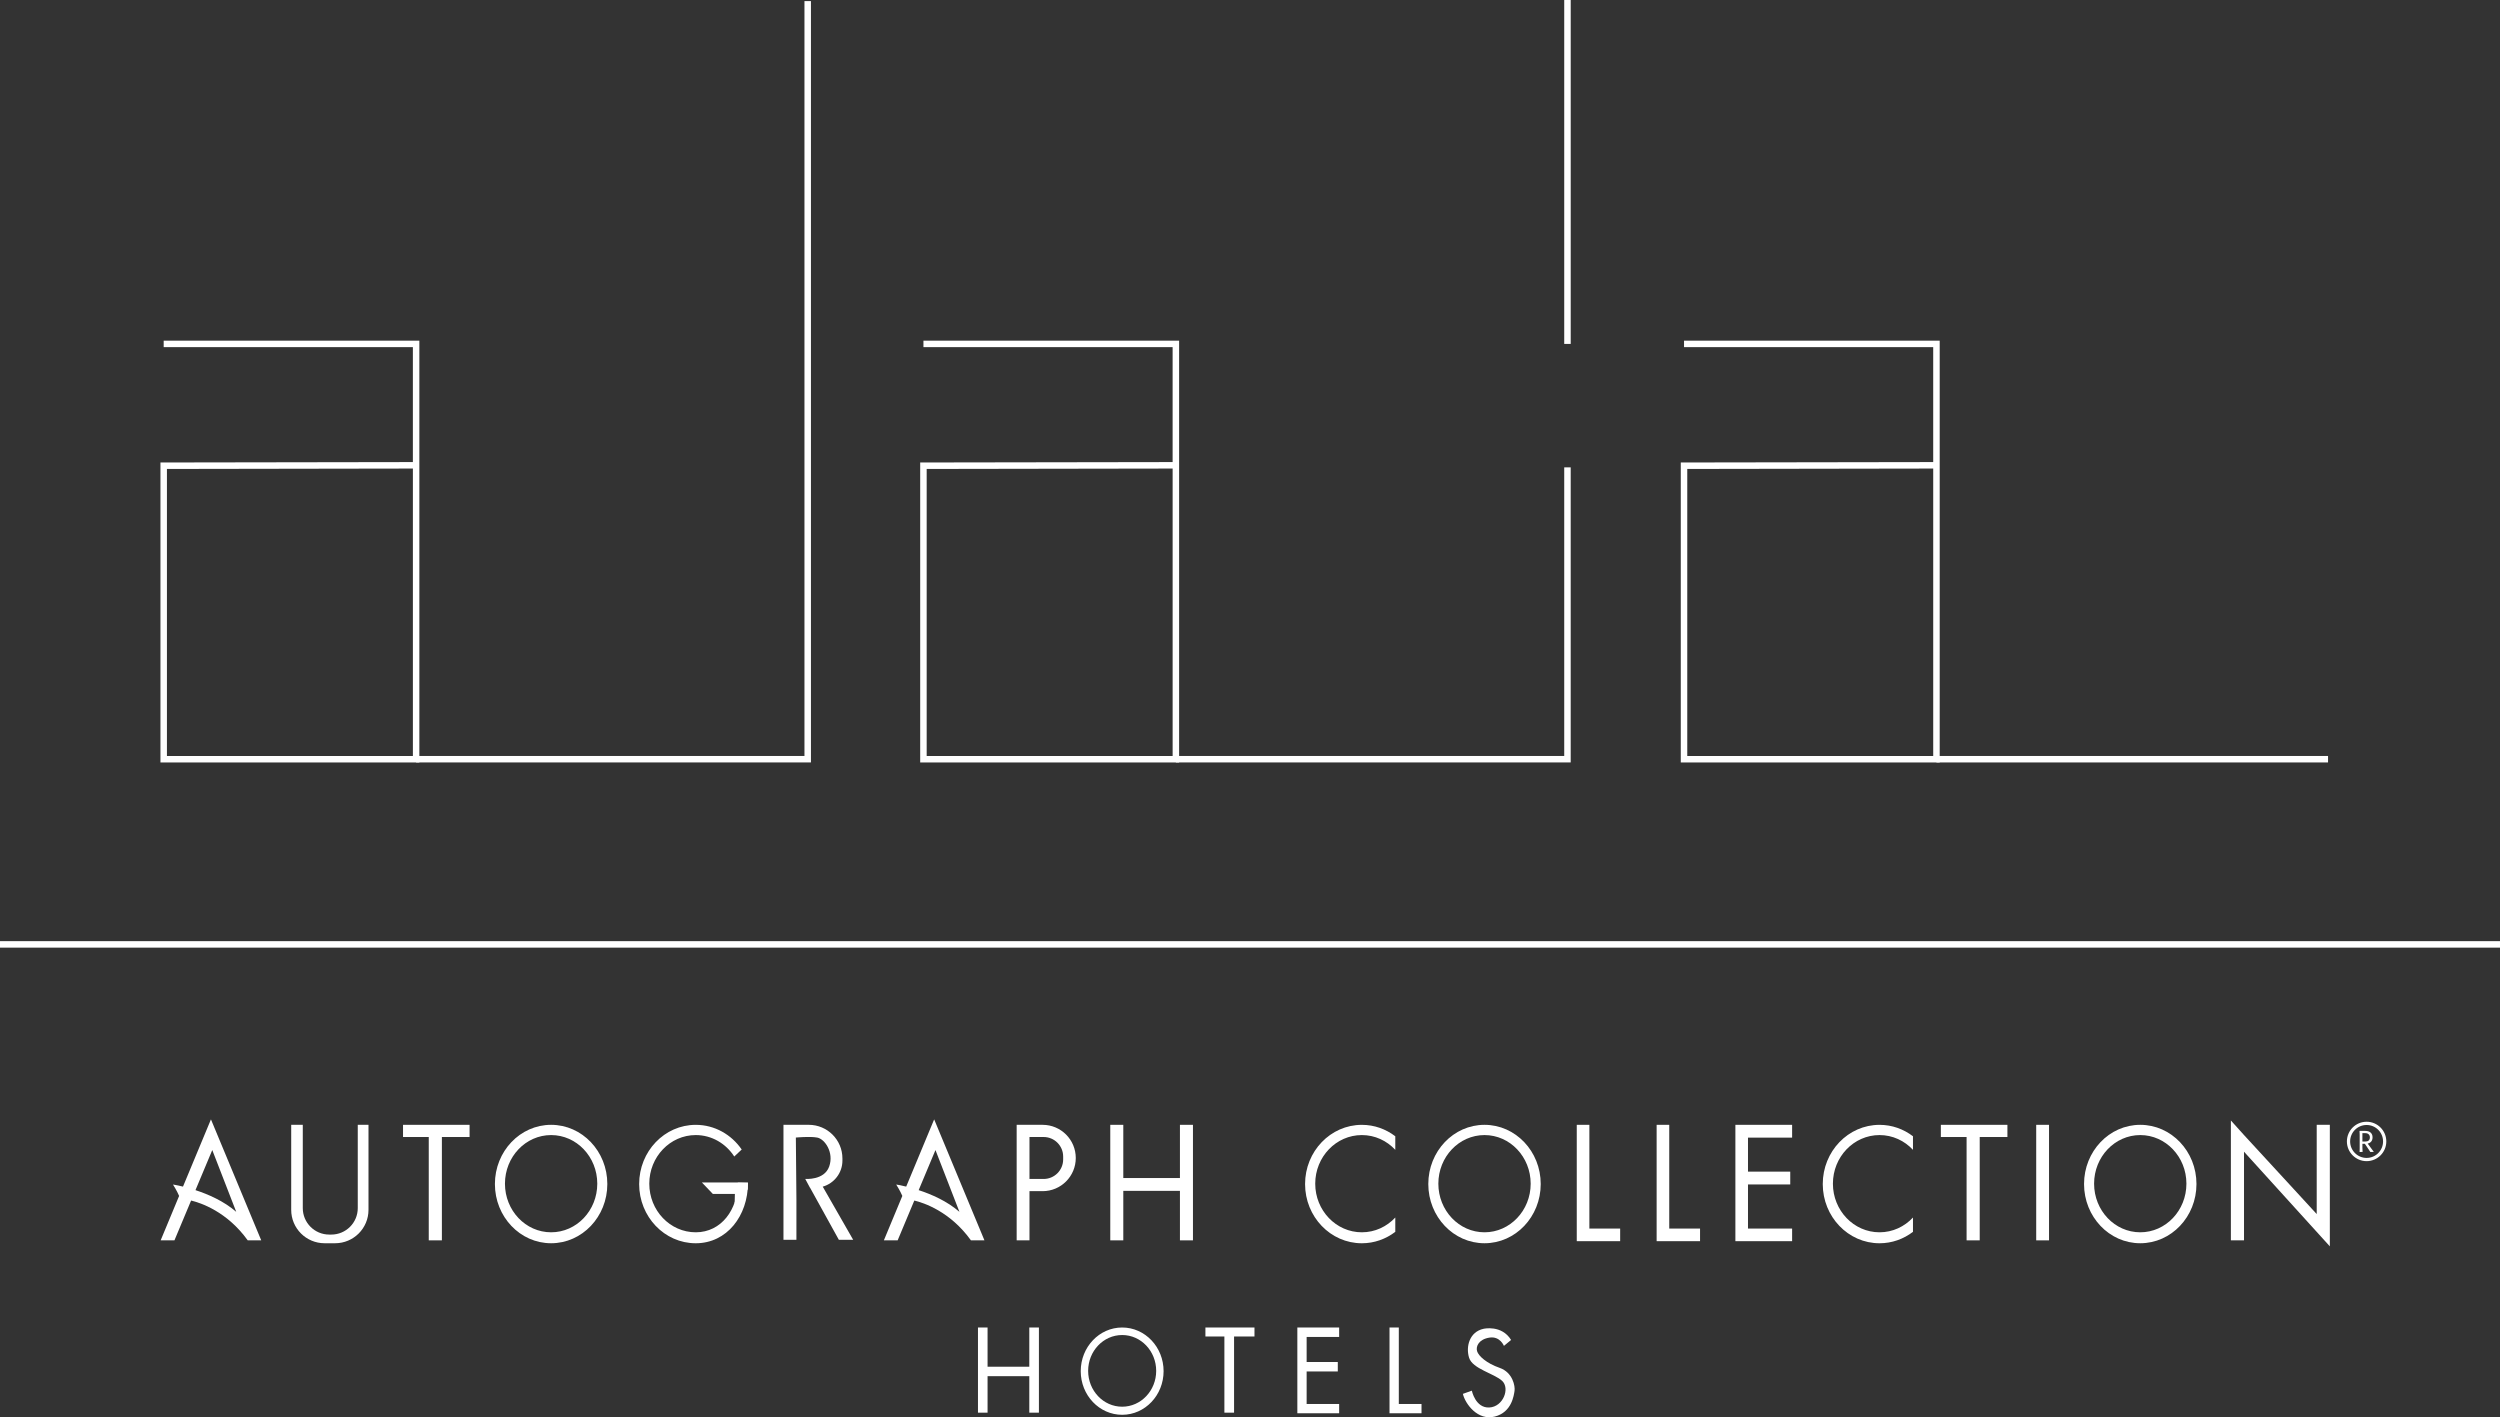 <?xml version="1.0" encoding="utf-8"?>
<!-- Generator: Adobe Illustrator 27.2.0, SVG Export Plug-In . SVG Version: 6.00 Build 0)  -->
<svg version="1.1" id="Capa_1" xmlns="http://www.w3.org/2000/svg" xmlns:xlink="http://www.w3.org/1999/xlink" x="0px" y="0px"
	 viewBox="0 0 1701.13 964.4" style="enable-background:new 0 0 1701.13 964.4;" xml:space="preserve">
<rect x="0" y="0" width="1701.13" height="964.4" fill="#333333" stroke="none"/>
<style type="text/css">
	.st0{fill:#FFFFFF;}
</style>
<g>
	<path class="st0" d="M285.35,518.8H109.18V314.7l171.76-0.28v-78.2H111.38v-4.41h173.97V518.8z M113.59,514.4h167.36V318.82
		l-167.36,0.28V514.4z"/>
	<path class="st0" d="M802.32,518.8H626.15V314.7l171.76-0.28v-78.2H628.36v-4.41h173.97V518.8z M630.56,514.4h167.36V318.82
		l-167.36,0.28V514.4z"/>
	<polygon class="st0" points="551.81,518.8 283.15,518.8 283.15,514.4 547.4,514.4 547.4,0.75 551.81,0.75 	"/>
	<rect x="1064.38" class="st0" width="4.41" height="234.02"/>
	<polygon class="st0" points="1068.78,518.8 800.12,518.8 800.12,514.4 1064.38,514.4 1064.38,318.02 1068.78,318.02 	"/>
	<path class="st0" d="M1319.86,518.8h-176.17V314.7l171.76-0.28v-78.2H1145.9v-4.41h173.97V518.8z M1148.1,514.4h167.36V318.82
		l-167.36,0.28V514.4z"/>
	<rect x="1317.66" y="514.4" class="st0" width="266.46" height="4.41"/>
	<rect y="640.41" class="st0" width="1701.13" height="4.41"/>
	<path class="st0" d="M143.54,761.68l-19.02,45.74c-4.16-1.01-6.81-1.4-6.81-1.4s2.69,4.21,4.17,7.75L109.32,844h9.38l11.34-27.09
		c6.35,1.52,24.38,7.39,38.53,27.09h9.19L143.54,761.68z M133.01,809.83l11.43-27.28l16.31,42.05
		C152.29,817.25,141.61,812.63,133.01,809.83z"/>
	<path class="st0" d="M635.65,761.68l-19.02,45.74c-4.16-1.01-6.81-1.4-6.81-1.4s2.69,4.21,4.17,7.75L601.43,844h9.38l11.34-27.09
		c6.35,1.52,24.38,7.39,38.53,27.09h9.19L635.65,761.68z M625.11,809.83l11.43-27.28l16.31,42.05
		C644.4,817.25,633.72,812.63,625.11,809.83z"/>
	<path class="st0" d="M243.44,765.39v56.68c0,9.94-8.06,18-18,18h-1.41c-9.94,0-18-8.06-18-18v-56.68h-7.88v57.87
		c0,12.54,10.17,22.71,22.71,22.71h7.17c12.54,0,22.71-10.17,22.71-22.71v-57.87H243.44z"/>
	<polygon class="st0" points="319.52,765.39 274.24,765.39 274.24,773.68 291.75,773.68 291.75,844 300.68,844 300.68,773.68 
		319.52,773.68 	"/>
	<polygon class="st0" points="1365.95,765.39 1320.66,765.39 1320.66,773.68 1338.17,773.68 1338.17,844 1347.1,844 1347.1,773.68 
		1365.95,773.68 	"/>
	<path class="st0" d="M1010.14,765.39c-21.13,0-38.25,18.04-38.25,40.29c0,22.25,17.13,40.29,38.25,40.29
		c21.13,0,38.25-18.04,38.25-40.29C1048.39,783.42,1031.26,765.39,1010.14,765.39z M1010.14,838.52
		c-17.35,0-31.41-14.81-31.41-33.08s14.06-33.08,31.41-33.08c17.35,0,31.41,14.81,31.41,33.08S1027.48,838.52,1010.14,838.52z"/>
	<path class="st0" d="M1456.34,765.39c-21.13,0-38.25,18.04-38.25,40.29c0,22.25,17.13,40.29,38.25,40.29s38.25-18.04,38.25-40.29
		C1494.6,783.42,1477.47,765.39,1456.34,765.39z M1456.34,838.52c-17.35,0-31.41-14.81-31.41-33.08s14.06-33.08,31.41-33.08
		c17.35,0,31.41,14.81,31.41,33.08S1473.69,838.52,1456.34,838.52z"/>
	<path class="st0" d="M375.01,765.39c-21.13,0-38.25,18.04-38.25,40.29c0,22.25,17.13,40.29,38.25,40.29
		c21.13,0,38.25-18.04,38.25-40.29C413.27,783.42,396.14,765.39,375.01,765.39z M375.01,838.52c-17.35,0-31.41-14.81-31.41-33.08
		s14.06-33.08,31.41-33.08c17.35,0,31.41,14.81,31.41,33.08S392.36,838.52,375.01,838.52z"/>
	<path class="st0" d="M502.07,804.72c0,18.27-11.2,33.8-28.65,33.8c-17.46,0-31.61-14.81-31.61-33.08s14.15-33.08,31.61-33.08
		c10.91,0,20.53,5.79,26.21,14.59l5.06-4.76c-6.99-10.17-18.39-16.79-31.28-16.79c-21.26,0-38.5,18.04-38.5,40.29
		c0,22.25,17.24,40.29,38.5,40.29c21.26,0,35.54-18.75,35.54-41.01"/>
	<polygon class="st0" points="477.6,804.62 508.96,804.62 508.78,809.26 499.9,818.82 500.05,812.4 485.05,812.4 	"/>
	<path class="st0" d="M559.83,807.46c7.73-2.21,13.4-9.31,13.4-17.75v-1.43c0-12.65-10.25-22.9-22.9-22.9h-8.41h-8.81v42.8v35.44
		h8.81v-27.56l-0.38-42c0,0,9.38-0.94,14.53,0c5.16,0.94,11.53,10.13,8.16,19.69c-3.38,9.56-16.31,8.44-16.31,8.44l3.22,6h0.07
		l19.59,35.44h9.75L559.83,807.46z"/>
	<path class="st0" d="M709.44,765.39h-8.93h-4.36h-4.36V844h8.72v-33.47h8.93c12.47,0,22.57-10.11,22.57-22.57
		C732.01,775.49,721.9,765.39,709.44,765.39z M723.43,788.94c0,7.34-5.95,13.29-13.29,13.29h-9.63v-28.55h9.63
		c7.34,0,13.29,5.95,13.29,13.29V788.94z"/>
	<polygon class="st0" points="802.89,765.39 802.89,801.6 764.35,801.6 764.35,765.39 755.49,765.39 755.49,844 764.35,844 
		764.35,810.32 802.89,810.32 802.89,844 811.75,844 811.75,765.39 	"/>
	<path class="st0" d="M949.43,828.47c-5.77,6.19-13.82,10.05-22.75,10.05c-17.52,0-31.73-14.81-31.73-33.08s14.2-33.08,31.73-33.08
		c8.93,0,16.98,3.86,22.75,10.05v-9.24c-6.39-4.87-14.23-7.77-22.75-7.77c-21.34,0-38.64,18.04-38.64,40.29
		c0,22.25,17.3,40.29,38.64,40.29c8.52,0,16.36-2.91,22.75-7.77V828.47z"/>
	<path class="st0" d="M1301.69,828.47c-5.77,6.19-13.82,10.05-22.75,10.05c-17.52,0-31.73-14.81-31.73-33.08s14.2-33.08,31.73-33.08
		c8.93,0,16.98,3.86,22.75,10.05v-9.24c-6.39-4.87-14.23-7.77-22.75-7.77c-21.34,0-38.64,18.04-38.64,40.29
		c0,22.25,17.3,40.29,38.64,40.29c8.52,0,16.36-2.91,22.75-7.77V828.47z"/>
	<polygon class="st0" points="1081.49,835.98 1081.49,765.39 1072.91,765.39 1072.91,844.56 1074.74,844.56 1081.49,844.56 
		1102.44,844.56 1102.44,835.98 	"/>
	<polygon class="st0" points="1135.84,835.98 1135.84,765.39 1127.26,765.39 1127.26,844.56 1129.09,844.56 1135.84,844.56 
		1156.8,844.56 1156.8,835.98 	"/>
	<polygon class="st0" points="1219.45,774.1 1219.45,765.39 1189.42,765.39 1183.1,765.39 1180.85,765.39 1180.85,844.56 
		1182.67,844.56 1189.42,844.56 1219.45,844.56 1219.45,835.98 1189.42,835.98 1189.42,805.96 1218.18,805.96 1218.18,797.24 
		1189.42,797.24 1189.42,774.1 	"/>
	<polygon class="st0" points="853.61,903.3 820.23,903.3 820.23,909.42 833.14,909.42 833.14,961.25 839.72,961.25 839.72,909.42 
		853.61,909.42 	"/>
	<path class="st0" d="M763.58,903.3c-15.57,0-28.19,13.3-28.19,29.7c0,16.4,12.62,29.7,28.19,29.7c15.57,0,28.19-13.3,28.19-29.7
		C791.77,916.6,779.15,903.3,763.58,903.3z M763.58,957.2c-12.79,0-23.15-10.92-23.15-24.39s10.37-24.39,23.15-24.39
		c12.79,0,23.15,10.92,23.15,24.39S776.36,957.2,763.58,957.2z"/>
	<polygon class="st0" points="700.39,903.3 700.39,929.99 671.99,929.99 671.99,903.3 665.46,903.3 665.46,961.25 671.99,961.25 
		671.99,936.42 700.39,936.42 700.39,961.25 706.93,961.25 706.93,903.3 	"/>
	<polygon class="st0" points="951.82,955.34 951.82,903.3 945.5,903.3 945.5,961.66 946.85,961.66 951.82,961.66 967.27,961.66 
		967.27,955.34 	"/>
	<polygon class="st0" points="911.23,909.73 911.23,903.3 889.1,903.3 884.44,903.3 882.78,903.3 882.78,961.66 884.12,961.66 
		889.1,961.66 911.23,961.66 911.23,955.34 889.1,955.34 889.1,933.21 910.3,933.21 910.3,926.78 889.1,926.78 889.1,909.73 	"/>
	<polygon class="st0" points="1576.41,765.39 1576.41,826.12 1561.05,809.4 1526.94,772.35 1518.01,762.43 1518.01,844 1526.94,844 
		1526.94,783.68 1585.34,848.08 1585.34,846.95 1585.34,835.84 1585.34,765.39 	"/>
	<rect x="1385.54" y="765.39" class="st0" width="8.72" height="78.62"/>
	<path class="st0" d="M995.42,948.45l6.09-2.16c0,0,2.44,11.91,11.91,11.44c9.47-0.47,14.16-13.03,8.72-18.1
		c-5.44-5.06-20.16-8.16-22.5-15.75s0.28-17.63,9.84-19.69c0,0,12.28-2.91,18.75,7.59l-4.88,4.03c0,0-2.63-6.75-9.84-5.63
		c-7.22,1.13-9.38,5.91-8.44,9.19c0.94,3.28,6.38,8.27,15.38,11.4c9,3.13,10.59,12.6,10.13,15.6c-0.47,3-1.78,14.53-13.41,17.53
		C1005.54,966.92,997.01,955.29,995.42,948.45z"/>
	<g>
		<path class="st0" d="M1605.65,781.28v-8.97c0-0.86-0.04-2.1-0.1-2.79h3.91c3.24,0,4.95,1.73,4.95,4.34c0,2.4-1.22,3.81-3.32,4.28
			c0.51,0.67,3.93,5.38,4.08,5.52v0.16c-0.53-0.02-1.67,0.04-2.24,0.06l-3.75-5.58h-1.67v2.61c0,0.86,0.08,2.18,0.12,2.91
			c-0.59,0-1.57,0.02-2.04,0.06C1605.61,783.46,1605.65,782.01,1605.65,781.28z M1609.26,776.77c2.14,0,3.32-0.82,3.32-2.85
			c0-1.69-1.1-2.87-3.16-2.87h-1.92v5.73H1609.26z"/>
	</g>
	<path class="st0" d="M1610.36,790.11c-7.39,0-13.41-6.02-13.41-13.41s6.01-13.41,13.41-13.41c7.39,0,13.41,6.01,13.41,13.41
		S1617.75,790.11,1610.36,790.11z M1610.36,765.5c-6.18,0-11.2,5.03-11.2,11.2c0,6.18,5.03,11.21,11.2,11.21
		c6.18,0,11.2-5.03,11.2-11.21C1621.56,770.52,1616.54,765.5,1610.36,765.5z"/>
</g>
</svg>
